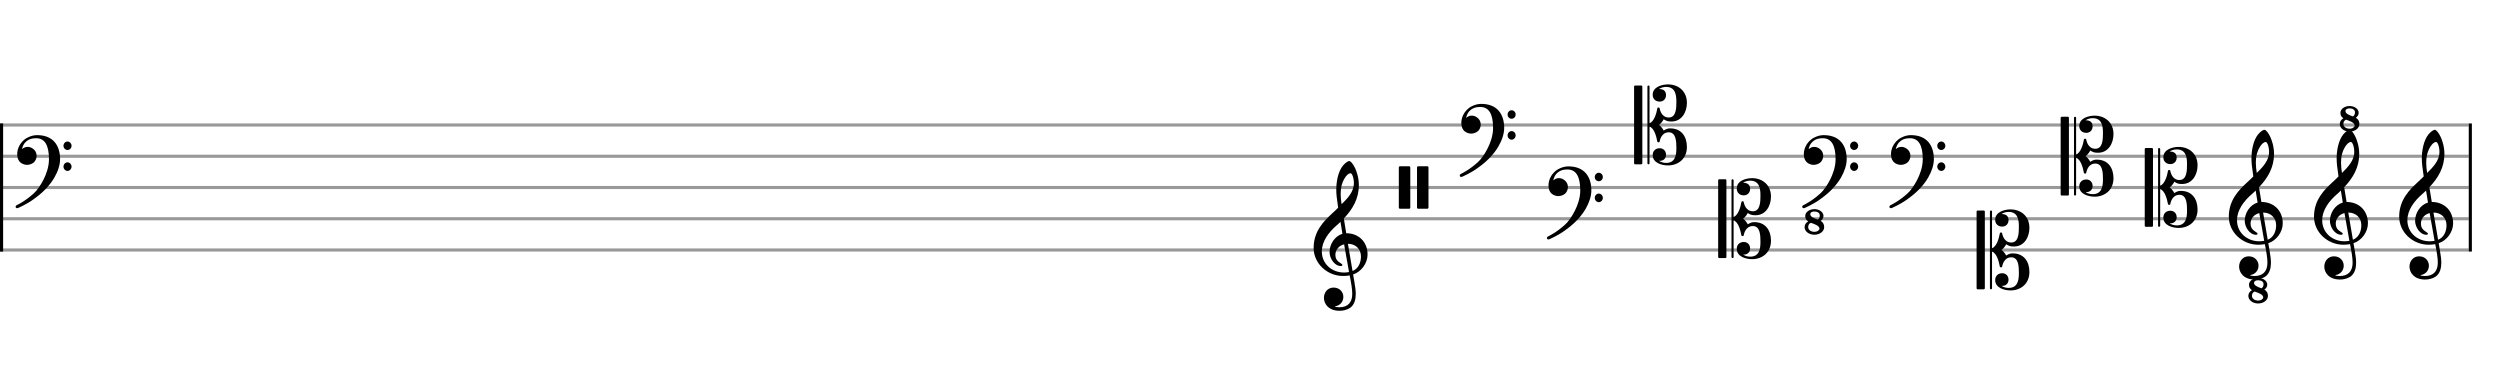 <svg xmlns="http://www.w3.org/2000/svg" stroke-width="0.3" stroke-dasharray="none" fill="black" stroke="black" font-family="Arial, sans-serif" font-size="10pt" font-weight="normal" font-style="normal" width="800" height="120" viewBox="0 0 800 120" style="width: 800px; height: 120px; border: none;"><g class="vf-stave" id="vf-auto6359" stroke-width="1" fill="#999999" stroke="#999999"><path fill="none" d="M0 40L790 40"/><path fill="none" d="M0 50L790 50"/><path fill="none" d="M0 60L790 60"/><path fill="none" d="M0 70L790 70"/><path fill="none" d="M0 80L790 80"/></g><g class="vf-stavebarline" id="vf-auto6360"><rect y="39.5" width="1" height="41" stroke="none"/></g><g class="vf-stavebarline" id="vf-auto6361"><rect x="790" y="39.5" width="1" height="41" stroke="none"/></g><g class="vf-clef" id="vf-auto6362"><path stroke="none" d="M11.852 43.242C9.792 43.242,8.145 44.421,8.126 44.421C6.572 45.582,5.936 46.949,5.693 47.903C5.562 48.39,5.505 48.877,5.505 49.326C5.505 49.981,5.618 50.562,5.861 51.086C6.179 51.797,6.797 52.321,7.621 52.583C7.939 52.696,8.295 52.752,8.632 52.752C9.231 52.752,9.848 52.583,10.373 52.284C11.196 51.835,11.72 50.861,11.72 49.813C11.72 48.877,11.234 47.997,10.41 47.492C9.848 47.117,9.306 47.005,8.856 47.005C8.538 47.005,8.239 47.061,7.995 47.136C7.714 47.248,7.265 47.529,7.04 47.716C7.134 47.192,7.452 46.406,7.752 45.975C8.051 45.545,8.632 45.02,9.1 44.777C9.774 44.384,10.635 44.234,11.571 44.234C14.323 44.234,15.67 46.443,15.67 50.973C15.67 53.482,14.734 55.878,13.929 57.469C13.031 59.248,11.852 60.951,10.803 61.887C7.995 64.452,5.356 65.669,5.318 65.669C5.318 65.669,5 65.856,5 66.174C5 66.23,5.019 66.249,5.019 66.305C5.112 66.586,5.356 66.623,5.505 66.623C5.543 66.623,5.618 66.605,5.655 66.605C5.674 66.605,8.744 65.332,11.196 63.422C12.582 62.43,13.817 61.344,14.884 60.184C15.858 59.135,16.7 58.012,17.374 56.87C18.553 54.848,19.227 52.752,19.227 50.936C19.227 48.708,18.647 46.855,17.542 45.526C16.269 44.01,14.36 43.242,11.852 43.242M20.313 46.649C20.313 47.417,20.912 47.997,21.605 47.997C22.297 47.997,22.896 47.417,22.896 46.649C22.896 45.9,22.297 45.283,21.605 45.283C20.912 45.283,20.313 45.9,20.313 46.649M20.313 53.313C20.313 54.062,20.912 54.699,21.605 54.699C22.297 54.699,22.896 54.062,22.896 53.313C22.896 52.565,22.297 51.947,21.605 51.947C20.912 51.947,20.313 52.565,20.313 53.313"/></g><g class="vf-clef" id="vf-auto6363"><path stroke="none" d="M782.885 72.062C782.885 73.971,782.117 75.955,780.189 76.723C779.627 73.503,778.897 69.216,778.71 68.018C781.144 68.018,782.885 69.665,782.885 72.062M779.066 77.06C778.523 77.153,778.017 77.21,777.493 77.21C773.637 77.21,770.361 74.514,770.361 70.452C770.361 67.157,772.682 64.218,775.041 62.177C775.509 61.766,775.94 61.391,776.333 60.979C776.576 62.44,776.763 63.712,776.95 64.817C774.498 65.547,772.832 68.13,772.832 70.658C772.832 72.548,774.311 75.132,776.482 75.132C776.688 75.132,776.932 75.038,776.932 74.795C776.932 74.551,776.67 74.42,776.333 74.196C775.284 73.54,774.704 72.848,774.704 71.519C774.704 69.89,775.902 68.561,777.493 68.187M776.688 49.336C776.932 48.268,778.167 45.442,779.571 45.442C779.983 45.442,780.62 46.752,780.62 48.605C780.62 51.413,778.542 53.529,776.688 55.345C776.52 54.278,776.389 53.229,776.389 52.087C776.389 51.095,776.482 50.178,776.688 49.336M771.035 85.334C771.035 87.112,772.401 89.452,776.052 89.452C777.306 89.452,778.411 89.134,779.384 88.535C780.844 87.506,781.219 85.727,781.219 84.042C781.219 82.975,781.05 81.777,780.788 80.242C780.713 79.699,780.545 78.894,780.376 77.827C783.016 76.966,785 74.214,785 71.444C785 67.382,782.117 64.63,778.167 64.63C777.905 63.001,777.624 61.41,777.4 59.912C780.245 56.917,782.211 53.548,782.211 49.261C782.211 46.808,781.462 44.805,781.031 43.851C780.376 42.465,779.609 41.529,779.122 41.529C778.935 41.529,778.092 41.848,777.194 42.896C775.472 44.955,774.985 48.4,774.985 50.665C774.985 52.125,775.135 53.435,775.584 56.449C775.565 56.487,774.161 57.909,773.581 58.377C771.128 60.661,767.74 63.918,767.74 69.31C767.74 74.364,772.139 78.314,777.156 78.314C777.924 78.314,778.654 78.239,779.272 78.127C779.796 80.71,780.095 82.601,780.095 84.042C780.095 86.832,778.654 88.329,775.94 88.329C775.284 88.329,774.723 88.18,774.667 88.18C774.648 88.161,774.592 88.123,774.592 88.105C774.592 88.048,774.648 88.03,774.723 87.992C775.996 87.805,777.25 86.738,777.25 84.997C777.25 83.556,776.145 82.021,774.124 82.021C772.233 82.021,771.035 83.556,771.035 85.334"/></g><g class="vf-clef" id="vf-auto6364"><path stroke="none" d="M755.625 72.062C755.625 73.971,754.857 75.955,752.929 76.723C752.368 73.503,751.637 69.216,751.45 68.018C753.884 68.018,755.625 69.665,755.625 72.062M751.806 77.06C751.263 77.153,750.758 77.21,750.233 77.21C746.377 77.21,743.101 74.514,743.101 70.452C743.101 67.157,745.422 64.218,747.781 62.177C748.249 61.766,748.68 61.391,749.073 60.979C749.316 62.44,749.503 63.712,749.691 64.817C747.238 65.547,745.572 68.13,745.572 70.658C745.572 72.548,747.051 75.132,749.223 75.132C749.428 75.132,749.672 75.038,749.672 74.795C749.672 74.551,749.41 74.42,749.073 74.196C748.024 73.54,747.444 72.848,747.444 71.519C747.444 69.89,748.642 68.561,750.233 68.187M749.428 49.336C749.672 48.268,750.907 45.442,752.311 45.442C752.723 45.442,753.36 46.752,753.36 48.605C753.36 51.413,751.282 53.529,749.428 55.345C749.26 54.278,749.129 53.229,749.129 52.087C749.129 51.095,749.223 50.178,749.428 49.336M743.775 85.334C743.775 87.112,745.142 89.452,748.792 89.452C750.046 89.452,751.151 89.134,752.124 88.535C753.584 87.506,753.959 85.727,753.959 84.042C753.959 82.975,753.79 81.777,753.528 80.242C753.453 79.699,753.285 78.894,753.116 77.827C755.756 76.966,757.74 74.214,757.74 71.444C757.74 67.382,754.857 64.63,750.907 64.63C750.645 63.001,750.364 61.41,750.14 59.912C752.985 56.917,754.951 53.548,754.951 49.261C754.951 46.808,754.202 44.805,753.772 43.851C753.116 42.465,752.349 41.529,751.862 41.529C751.675 41.529,750.832 41.848,749.934 42.896C748.212 44.955,747.725 48.4,747.725 50.665C747.725 52.125,747.875 53.435,748.324 56.449C748.305 56.487,746.901 57.909,746.321 58.377C743.869 60.661,740.48 63.918,740.48 69.31C740.48 74.364,744.88 78.314,749.896 78.314C750.664 78.314,751.394 78.239,752.012 78.127C752.536 80.71,752.836 82.601,752.836 84.042C752.836 86.832,751.394 88.329,748.68 88.329C748.024 88.329,747.463 88.18,747.407 88.18C747.388 88.161,747.332 88.123,747.332 88.105C747.332 88.048,747.388 88.03,747.463 87.992C748.736 87.805,749.99 86.738,749.99 84.997C749.99 83.556,748.886 82.021,746.864 82.021C744.973 82.021,743.775 83.556,743.775 85.334"/><path stroke="none" d="M753.86 37.7C754.402 37.286,754.782 36.756,754.782 36.088C754.782 34.901,753.468 33.922,751.867 33.922C750.254 33.922,748.941 34.901,748.941 36.088C748.941 36.756,749.114 37.355,749.886 37.85C749.148 38.276,748.734 38.899,748.734 39.693C748.734 41.041,750.139 42.113,751.867 42.113C753.595 42.113,755.001 41.041,755.001 39.693C755.001 38.899,754.713 38.15,753.86 37.7M751.867 41.18C750.807 41.18,749.886 40.604,749.886 39.67C749.886 38.564,750.75 38.3,750.75 38.3C751.879 38.68,753.492 39.244,753.492 40.154C753.492 40.604,752.904 41.18,751.867 41.18M752.927 37.251C751.798 36.894,750.554 36.341,750.554 35.592C750.554 34.947,751.153 34.682,751.867 34.682C752.892 34.682,753.595 35.166,753.595 35.926C753.595 36.721,753.227 37.101,752.927 37.251"/></g><g class="vf-clef" id="vf-auto6366"><path stroke="none" d="M728.365 72.062C728.365 73.971,727.597 75.955,725.669 76.723C725.108 73.503,724.378 69.216,724.19 68.018C726.624 68.018,728.365 69.665,728.365 72.062M724.546 77.06C724.003 77.153,723.498 77.21,722.974 77.21C719.117 77.21,715.841 74.514,715.841 70.452C715.841 67.157,718.163 64.218,720.521 62.177C720.989 61.766,721.42 61.391,721.813 60.979C722.056 62.44,722.244 63.712,722.431 64.817C719.978 65.547,718.312 68.13,718.312 70.658C718.312 72.548,719.791 75.132,721.963 75.132C722.169 75.132,722.412 75.038,722.412 74.795C722.412 74.551,722.15 74.42,721.813 74.196C720.765 73.54,720.184 72.848,720.184 71.519C720.184 69.89,721.382 68.561,722.974 68.187M722.169 49.336C722.412 48.268,723.648 45.442,725.052 45.442C725.463 45.442,726.1 46.752,726.1 48.605C726.1 51.413,724.022 53.529,722.169 55.345C722 54.278,721.869 53.229,721.869 52.087C721.869 51.095,721.963 50.178,722.169 49.336M716.515 85.334C716.515 87.112,717.882 89.452,721.532 89.452C722.786 89.452,723.891 89.134,724.864 88.535C726.324 87.506,726.699 85.727,726.699 84.042C726.699 82.975,726.53 81.777,726.268 80.242C726.193 79.699,726.025 78.894,725.856 77.827C728.496 76.966,730.48 74.214,730.48 71.444C730.48 67.382,727.597 64.63,723.648 64.63C723.385 63.001,723.105 61.41,722.88 59.912C725.725 56.917,727.691 53.548,727.691 49.261C727.691 46.808,726.942 44.805,726.512 43.851C725.856 42.465,725.089 41.529,724.602 41.529C724.415 41.529,723.573 41.848,722.674 42.896C720.952 44.955,720.465 48.4,720.465 50.665C720.465 52.125,720.615 53.435,721.064 56.449C721.045 56.487,719.641 57.909,719.061 58.377C716.609 60.661,713.22 63.918,713.22 69.31C713.22 74.364,717.62 78.314,722.637 78.314C723.404 78.314,724.134 78.239,724.752 78.127C725.276 80.71,725.576 82.601,725.576 84.042C725.576 86.832,724.134 88.329,721.42 88.329C720.765 88.329,720.203 88.18,720.147 88.18C720.128 88.161,720.072 88.123,720.072 88.105C720.072 88.048,720.128 88.03,720.203 87.992C721.476 87.805,722.73 86.738,722.73 84.997C722.73 83.556,721.626 82.021,719.604 82.021C717.713 82.021,716.515 83.556,716.515 85.334"/><path stroke="none" d="M724.6 92.7C725.142 92.286,725.522 91.756,725.522 91.088C725.522 89.901,724.209 88.922,722.607 88.922C720.995 88.922,719.681 89.901,719.681 91.088C719.681 91.756,719.854 92.355,720.626 92.85C719.889 93.276,719.474 93.899,719.474 94.693C719.474 96.041,720.879 97.113,722.607 97.113C724.335 97.113,725.741 96.041,725.741 94.693C725.741 93.899,725.453 93.15,724.6 92.7M722.607 96.18C721.548 96.18,720.626 95.604,720.626 94.67C720.626 93.564,721.49 93.3,721.49 93.3C722.619 93.68,724.232 94.244,724.232 95.154C724.232 95.604,723.644 96.18,722.607 96.18M723.667 92.251C722.538 91.894,721.294 91.341,721.294 90.592C721.294 89.947,721.893 89.682,722.607 89.682C723.633 89.682,724.335 90.166,724.335 90.926C724.335 91.721,723.967 92.101,723.667 92.251"/></g><g class="vf-clef" id="vf-auto6368"><path stroke="none" d="M686.672 47.364C686.485 47.364,686.316 47.514,686.316 47.701L686.316 72.243C686.316 72.43,686.485 72.58,686.672 72.58L688.6 72.58C688.787 72.58,688.956 72.43,688.956 72.243L688.956 47.701C688.956 47.514,688.787 47.364,688.6 47.364M703.22 67.039C703.22 63.688,701.442 61.086,697.904 61.086C697.286 61.086,696.837 61.123,695.77 61.778C695.732 61.666,695.19 60.599,694.291 59.981C695.19 59.345,695.732 58.278,695.77 58.165C696.8 58.783,697.155 58.877,698.316 58.877C701.592 58.877,703.22 55.825,703.22 52.905C703.22 49.142,700.45 47.008,697.174 47.008C695.152 47.008,692.269 47.851,692.269 50.322C692.269 51.651,693.187 52.512,694.516 52.512C695.695 52.512,696.537 51.651,696.537 50.453C696.537 48.974,695.564 48.487,694.272 48.487C694.89 48.057,695.732 47.813,696.556 47.813C699.383 47.813,699.851 50.078,699.851 52.512C699.851 54.59,699.795 57.604,697.417 57.604C695.059 57.604,694.572 55.039,694.516 54.777C694.516 54.74,694.516 54.384,694.141 54.384C693.748 54.384,693.729 54.74,693.729 54.777C693.486 56.256,692.756 58.839,691.258 59.457L691.258 47.701C691.258 47.514,691.109 47.364,690.921 47.364C690.734 47.364,690.584 47.514,690.584 47.701L690.584 72.243C690.584 72.43,690.734 72.58,690.921 72.58C691.109 72.58,691.258 72.43,691.258 72.243L691.258 60.487C692.831 61.123,693.43 63.688,693.729 65.204C693.729 65.223,693.748 65.56,694.141 65.56C694.516 65.56,694.516 65.223,694.516 65.204C694.572 64.905,695.059 62.34,697.417 62.34C699.795 62.34,699.851 65.373,699.851 67.432C699.851 69.865,699.383 72.131,696.556 72.131C695.732 72.131,694.89 71.887,694.272 71.457C694.291 71.457,694.403 71.475,694.572 71.475C695.751 71.475,696.537 70.652,696.537 69.491C696.537 68.312,695.695 67.432,694.516 67.432C693.187 67.432,692.269 68.312,692.269 69.622C692.269 72.112,695.152 72.936,697.174 72.936C700.45 72.936,703.22 70.801,703.22 67.039"/></g><g class="vf-clef" id="vf-auto6369"><path stroke="none" d="M659.768 37.364C659.581 37.364,659.412 37.514,659.412 37.701L659.412 62.243C659.412 62.43,659.581 62.58,659.768 62.58L661.696 62.58C661.883 62.58,662.052 62.43,662.052 62.243L662.052 37.701C662.052 37.514,661.883 37.364,661.696 37.364M676.316 57.039C676.316 53.688,674.538 51.086,671 51.086C670.382 51.086,669.933 51.123,668.866 51.778C668.828 51.666,668.285 50.599,667.387 49.981C668.285 49.345,668.828 48.278,668.866 48.165C669.895 48.783,670.251 48.877,671.412 48.877C674.688 48.877,676.316 45.825,676.316 42.905C676.316 39.142,673.546 37.008,670.27 37.008C668.248 37.008,665.365 37.851,665.365 40.322C665.365 41.651,666.282 42.512,667.612 42.512C668.791 42.512,669.633 41.651,669.633 40.453C669.633 38.974,668.66 38.487,667.368 38.487C667.986 38.057,668.828 37.813,669.652 37.813C672.479 37.813,672.947 40.078,672.947 42.512C672.947 44.59,672.891 47.604,670.513 47.604C668.154 47.604,667.668 45.039,667.612 44.777C667.612 44.74,667.612 44.384,667.237 44.384C666.844 44.384,666.825 44.74,666.825 44.777C666.582 46.256,665.852 48.839,664.354 49.457L664.354 37.701C664.354 37.514,664.204 37.364,664.017 37.364C663.83 37.364,663.68 37.514,663.68 37.701L663.68 62.243C663.68 62.43,663.83 62.58,664.017 62.58C664.204 62.58,664.354 62.43,664.354 62.243L664.354 50.487C665.927 51.123,666.526 53.688,666.825 55.204C666.825 55.223,666.844 55.56,667.237 55.56C667.612 55.56,667.612 55.223,667.612 55.204C667.668 54.905,668.154 52.34,670.513 52.34C672.891 52.34,672.947 55.373,672.947 57.432C672.947 59.865,672.479 62.131,669.652 62.131C668.828 62.131,667.986 61.887,667.368 61.457C667.387 61.457,667.499 61.475,667.668 61.475C668.847 61.475,669.633 60.652,669.633 59.491C669.633 58.312,668.791 57.432,667.612 57.432C666.282 57.432,665.365 58.312,665.365 59.622C665.365 62.112,668.248 62.936,670.27 62.936C673.546 62.936,676.316 60.801,676.316 57.039"/></g><g class="vf-clef" id="vf-auto6370"><path stroke="none" d="M632.864 67.364C632.676 67.364,632.508 67.514,632.508 67.701L632.508 92.243C632.508 92.43,632.676 92.58,632.864 92.58L634.792 92.58C634.979 92.58,635.148 92.43,635.148 92.243L635.148 67.701C635.148 67.514,634.979 67.364,634.792 67.364M649.412 87.039C649.412 83.688,647.634 81.086,644.096 81.086C643.478 81.086,643.029 81.123,641.962 81.778C641.924 81.666,641.381 80.599,640.483 79.981C641.381 79.345,641.924 78.278,641.962 78.165C642.991 78.783,643.347 78.877,644.508 78.877C647.784 78.877,649.412 75.825,649.412 72.905C649.412 69.142,646.642 67.008,643.366 67.008C641.344 67.008,638.461 67.851,638.461 70.322C638.461 71.651,639.378 72.512,640.707 72.512C641.887 72.512,642.729 71.651,642.729 70.453C642.729 68.974,641.756 68.487,640.464 68.487C641.082 68.057,641.924 67.813,642.748 67.813C645.575 67.813,646.043 70.078,646.043 72.512C646.043 74.59,645.986 77.604,643.609 77.604C641.25 77.604,640.764 75.039,640.707 74.777C640.707 74.74,640.707 74.384,640.333 74.384C639.94 74.384,639.921 74.74,639.921 74.777C639.678 76.256,638.948 78.839,637.45 79.457L637.45 67.701C637.45 67.514,637.3 67.364,637.113 67.364C636.926 67.364,636.776 67.514,636.776 67.701L636.776 92.243C636.776 92.43,636.926 92.58,637.113 92.58C637.3 92.58,637.45 92.43,637.45 92.243L637.45 80.487C639.023 81.123,639.622 83.688,639.921 85.204C639.921 85.223,639.94 85.56,640.333 85.56C640.707 85.56,640.707 85.223,640.707 85.204C640.764 84.905,641.25 82.34,643.609 82.34C645.986 82.34,646.043 85.373,646.043 87.432C646.043 89.865,645.575 92.131,642.748 92.131C641.924 92.131,641.082 91.887,640.464 91.457C640.483 91.457,640.595 91.475,640.764 91.475C641.943 91.475,642.729 90.652,642.729 89.491C642.729 88.312,641.887 87.432,640.707 87.432C639.378 87.432,638.461 88.312,638.461 89.622C638.461 92.112,641.344 92.936,643.366 92.936C646.642 92.936,649.412 90.801,649.412 87.039"/></g><g class="vf-clef" id="vf-auto6371"><path stroke="none" d="M611.463 43.242C609.404 43.242,607.757 44.421,607.738 44.421C606.184 45.582,605.548 46.949,605.304 47.903C605.173 48.39,605.117 48.877,605.117 49.326C605.117 49.981,605.229 50.562,605.473 51.086C605.791 51.797,606.409 52.321,607.232 52.583C607.551 52.696,607.906 52.752,608.243 52.752C608.842 52.752,609.46 52.583,609.984 52.284C610.808 51.835,611.332 50.861,611.332 49.813C611.332 48.877,610.845 47.997,610.022 47.492C609.46 47.117,608.917 47.005,608.468 47.005C608.15 47.005,607.85 47.061,607.607 47.136C607.326 47.248,606.877 47.529,606.652 47.716C606.746 47.192,607.064 46.406,607.364 45.975C607.663 45.545,608.243 45.02,608.711 44.777C609.385 44.384,610.246 44.234,611.182 44.234C613.934 44.234,615.282 46.443,615.282 50.973C615.282 53.482,614.346 55.878,613.541 57.469C612.643 59.248,611.463 60.951,610.415 61.887C607.607 64.452,604.967 65.669,604.93 65.669C604.93 65.669,604.612 65.856,604.612 66.174C604.612 66.23,604.63 66.249,604.63 66.305C604.724 66.586,604.967 66.623,605.117 66.623C605.155 66.623,605.229 66.605,605.267 66.605C605.286 66.605,608.356 65.332,610.808 63.422C612.193 62.43,613.429 61.344,614.496 60.184C615.469 59.135,616.312 58.012,616.986 56.87C618.165 54.848,618.839 52.752,618.839 50.936C618.839 48.708,618.259 46.855,617.154 45.526C615.881 44.01,613.972 43.242,611.463 43.242M619.925 46.649C619.925 47.417,620.524 47.997,621.216 47.997C621.909 47.997,622.508 47.417,622.508 46.649C622.508 45.9,621.909 45.283,621.216 45.283C620.524 45.283,619.925 45.9,619.925 46.649M619.925 53.313C619.925 54.062,620.524 54.699,621.216 54.699C621.909 54.699,622.508 54.062,622.508 53.313C622.508 52.565,621.909 51.947,621.216 51.947C620.524 51.947,619.925 52.565,619.925 53.313"/></g><g class="vf-clef" id="vf-auto6372"><path stroke="none" d="M583.567 43.242C581.508 43.242,579.86 44.421,579.842 44.421C578.288 45.582,577.651 46.949,577.408 47.903C577.277 48.39,577.221 48.877,577.221 49.326C577.221 49.981,577.333 50.562,577.576 51.086C577.895 51.797,578.512 52.321,579.336 52.583C579.654 52.696,580.01 52.752,580.347 52.752C580.946 52.752,581.564 52.583,582.088 52.284C582.912 51.835,583.436 50.861,583.436 49.813C583.436 48.877,582.949 47.997,582.125 47.492C581.564 47.117,581.021 47.005,580.572 47.005C580.253 47.005,579.954 47.061,579.711 47.136C579.43 47.248,578.98 47.529,578.756 47.716C578.849 47.192,579.168 46.406,579.467 45.975C579.767 45.545,580.347 45.02,580.815 44.777C581.489 44.384,582.35 44.234,583.286 44.234C586.038 44.234,587.386 46.443,587.386 50.973C587.386 53.482,586.45 55.878,585.645 57.469C584.746 59.248,583.567 60.951,582.519 61.887C579.711 64.452,577.071 65.669,577.034 65.669C577.034 65.669,576.715 65.856,576.715 66.174C576.715 66.23,576.734 66.249,576.734 66.305C576.828 66.586,577.071 66.623,577.221 66.623C577.258 66.623,577.333 66.605,577.371 66.605C577.389 66.605,580.459 65.332,582.912 63.422C584.297 62.43,585.532 61.344,586.6 60.184C587.573 59.135,588.415 58.012,589.089 56.87C590.269 54.848,590.943 52.752,590.943 50.936C590.943 48.708,590.362 46.855,589.258 45.526C587.985 44.01,586.075 43.242,583.567 43.242M592.028 46.649C592.028 47.417,592.627 47.997,593.32 47.997C594.013 47.997,594.612 47.417,594.612 46.649C594.612 45.9,594.013 45.283,593.32 45.283C592.627 45.283,592.028 45.9,592.028 46.649M592.028 53.313C592.028 54.062,592.627 54.699,593.32 54.699C594.013 54.699,594.612 54.062,594.612 53.313C594.612 52.565,594.013 51.947,593.32 51.947C592.627 51.947,592.028 52.565,592.028 53.313"/><path stroke="none" d="M582.595 70.7C583.137 70.286,583.517 69.756,583.517 69.088C583.517 67.901,582.204 66.922,580.602 66.922C578.989 66.922,577.676 67.901,577.676 69.088C577.676 69.756,577.849 70.355,578.621 70.85C577.884 71.276,577.469 71.899,577.469 72.693C577.469 74.041,578.874 75.113,580.602 75.113C582.33 75.113,583.736 74.041,583.736 72.693C583.736 71.899,583.448 71.15,582.595 70.7M580.602 74.18C579.542 74.18,578.621 73.604,578.621 72.67C578.621 71.564,579.485 71.3,579.485 71.3C580.614 71.68,582.227 72.244,582.227 73.154C582.227 73.604,581.639 74.18,580.602 74.18M581.662 70.251C580.533 69.894,579.289 69.341,579.289 68.592C579.289 67.947,579.888 67.682,580.602 67.682C581.628 67.682,582.33 68.166,582.33 68.926C582.33 69.721,581.962 70.101,581.662 70.251"/></g><g class="vf-clef" id="vf-auto6374"><path stroke="none" d="M550.167 57.364C549.98 57.364,549.811 57.514,549.811 57.701L549.811 82.243C549.811 82.43,549.98 82.58,550.167 82.58L552.095 82.58C552.282 82.58,552.451 82.43,552.451 82.243L552.451 57.701C552.451 57.514,552.282 57.364,552.095 57.364M566.715 77.039C566.715 73.688,564.937 71.086,561.399 71.086C560.781 71.086,560.332 71.123,559.265 71.778C559.227 71.666,558.684 70.599,557.786 69.981C558.684 69.345,559.227 68.278,559.265 68.165C560.294 68.783,560.65 68.877,561.811 68.877C565.087 68.877,566.715 65.825,566.715 62.905C566.715 59.142,563.945 57.008,560.669 57.008C558.647 57.008,555.764 57.851,555.764 60.322C555.764 61.651,556.681 62.512,558.011 62.512C559.19 62.512,560.032 61.651,560.032 60.453C560.032 58.974,559.059 58.487,557.767 58.487C558.385 58.057,559.227 57.813,560.051 57.813C562.878 57.813,563.346 60.078,563.346 62.512C563.346 64.59,563.29 67.604,560.912 67.604C558.553 67.604,558.067 65.039,558.011 64.777C558.011 64.74,558.011 64.384,557.636 64.384C557.243 64.384,557.224 64.74,557.224 64.777C556.981 66.256,556.251 68.839,554.753 69.457L554.753 57.701C554.753 57.514,554.604 57.364,554.416 57.364C554.229 57.364,554.079 57.514,554.079 57.701L554.079 82.243C554.079 82.43,554.229 82.58,554.416 82.58C554.604 82.58,554.753 82.43,554.753 82.243L554.753 70.487C556.326 71.123,556.925 73.688,557.224 75.204C557.224 75.223,557.243 75.56,557.636 75.56C558.011 75.56,558.011 75.223,558.011 75.204C558.067 74.905,558.553 72.34,560.912 72.34C563.29 72.34,563.346 75.373,563.346 77.432C563.346 79.865,562.878 82.131,560.051 82.131C559.227 82.131,558.385 81.887,557.767 81.457C557.786 81.457,557.898 81.475,558.067 81.475C559.246 81.475,560.032 80.652,560.032 79.491C560.032 78.312,559.19 77.432,558.011 77.432C556.681 77.432,555.764 78.312,555.764 79.622C555.764 82.112,558.647 82.936,560.669 82.936C563.945 82.936,566.715 80.801,566.715 77.039"/></g><g class="vf-clef" id="vf-auto6375"><path stroke="none" d="M523.263 27.364C523.076 27.364,522.907 27.514,522.907 27.701L522.907 52.243C522.907 52.43,523.076 52.58,523.263 52.58L525.191 52.58C525.378 52.58,525.547 52.43,525.547 52.243L525.547 27.701C525.547 27.514,525.378 27.364,525.191 27.364M539.811 47.039C539.811 43.688,538.033 41.086,534.495 41.086C533.877 41.086,533.428 41.123,532.361 41.778C532.323 41.666,531.78 40.599,530.882 39.981C531.78 39.345,532.323 38.278,532.361 38.165C533.39 38.783,533.746 38.877,534.907 38.877C538.183 38.877,539.811 35.825,539.811 32.905C539.811 29.142,537.041 27.008,533.765 27.008C531.743 27.008,528.86 27.851,528.86 30.322C528.86 31.651,529.777 32.512,531.106 32.512C532.286 32.512,533.128 31.651,533.128 30.453C533.128 28.974,532.155 28.487,530.863 28.487C531.481 28.057,532.323 27.813,533.147 27.813C535.974 27.813,536.442 30.078,536.442 32.512C536.442 34.59,536.385 37.604,534.008 37.604C531.649 37.604,531.163 35.039,531.106 34.777C531.106 34.74,531.106 34.384,530.732 34.384C530.339 34.384,530.32 34.74,530.32 34.777C530.077 36.256,529.347 38.839,527.849 39.457L527.849 27.701C527.849 27.514,527.699 27.364,527.512 27.364C527.325 27.364,527.175 27.514,527.175 27.701L527.175 52.243C527.175 52.43,527.325 52.58,527.512 52.58C527.699 52.58,527.849 52.43,527.849 52.243L527.849 40.487C529.422 41.123,530.021 43.688,530.32 45.204C530.32 45.223,530.339 45.56,530.732 45.56C531.106 45.56,531.106 45.223,531.106 45.204C531.163 44.905,531.649 42.34,534.008 42.34C536.385 42.34,536.442 45.373,536.442 47.432C536.442 49.865,535.974 52.131,533.147 52.131C532.323 52.131,531.481 51.887,530.863 51.457C530.882 51.457,530.994 51.475,531.163 51.475C532.342 51.475,533.128 50.652,533.128 49.491C533.128 48.312,532.286 47.432,531.106 47.432C529.777 47.432,528.86 48.312,528.86 49.622C528.86 52.112,531.743 52.936,533.765 52.936C537.041 52.936,539.811 50.801,539.811 47.039"/></g><g class="vf-clef" id="vf-auto6376"><path stroke="none" d="M501.862 53.242C499.803 53.242,498.156 54.421,498.137 54.421C496.583 55.582,495.947 56.949,495.703 57.903C495.572 58.39,495.516 58.877,495.516 59.326C495.516 59.981,495.628 60.562,495.872 61.086C496.19 61.797,496.808 62.321,497.632 62.583C497.95 62.696,498.305 62.752,498.642 62.752C499.241 62.752,499.859 62.583,500.383 62.284C501.207 61.835,501.731 60.861,501.731 59.813C501.731 58.877,501.244 57.997,500.421 57.492C499.859 57.117,499.316 57.005,498.867 57.005C498.549 57.005,498.249 57.061,498.006 57.136C497.725 57.248,497.276 57.529,497.051 57.716C497.145 57.192,497.463 56.406,497.763 55.975C498.062 55.545,498.642 55.02,499.11 54.777C499.784 54.384,500.645 54.234,501.581 54.234C504.333 54.234,505.681 56.443,505.681 60.973C505.681 63.482,504.745 65.878,503.94 67.469C503.042 69.248,501.862 70.951,500.814 71.887C498.006 74.452,495.366 75.669,495.329 75.669C495.329 75.669,495.011 75.856,495.011 76.174C495.011 76.23,495.029 76.249,495.029 76.305C495.123 76.586,495.366 76.623,495.516 76.623C495.554 76.623,495.628 76.605,495.666 76.605C495.685 76.605,498.755 75.332,501.207 73.422C502.592 72.43,503.828 71.344,504.895 70.184C505.868 69.135,506.711 68.012,507.385 66.87C508.564 64.848,509.238 62.752,509.238 60.936C509.238 58.708,508.658 56.855,507.553 55.526C506.28 54.01,504.371 53.242,501.862 53.242M510.324 56.649C510.324 57.417,510.923 57.997,511.615 57.997C512.308 57.997,512.907 57.417,512.907 56.649C512.907 55.9,512.308 55.283,511.615 55.283C510.923 55.283,510.324 55.9,510.324 56.649M510.324 63.313C510.324 64.062,510.923 64.699,511.615 64.699C512.308 64.699,512.907 64.062,512.907 63.313C512.907 62.565,512.308 61.947,511.615 61.947C510.923 61.947,510.324 62.565,510.324 63.313"/></g><g class="vf-clef" id="vf-auto6377"><path stroke="none" d="M473.966 33.242C471.907 33.242,470.259 34.421,470.241 34.421C468.687 35.582,468.05 36.949,467.807 37.903C467.676 38.39,467.62 38.877,467.62 39.326C467.62 39.981,467.732 40.562,467.976 41.086C468.294 41.797,468.912 42.321,469.735 42.583C470.053 42.696,470.409 42.752,470.746 42.752C471.345 42.752,471.963 42.583,472.487 42.284C473.311 41.835,473.835 40.861,473.835 39.813C473.835 38.877,473.348 37.997,472.524 37.492C471.963 37.117,471.42 37.005,470.971 37.005C470.652 37.005,470.353 37.061,470.11 37.136C469.829 37.248,469.38 37.529,469.155 37.716C469.248 37.192,469.567 36.406,469.866 35.975C470.166 35.545,470.746 35.02,471.214 34.777C471.888 34.384,472.749 34.234,473.685 34.234C476.437 34.234,477.785 36.443,477.785 40.973C477.785 43.482,476.849 45.878,476.044 47.469C475.145 49.248,473.966 50.951,472.918 51.887C470.11 54.452,467.47 55.669,467.433 55.669C467.433 55.669,467.114 55.856,467.114 56.174C467.114 56.23,467.133 56.249,467.133 56.305C467.227 56.586,467.47 56.623,467.62 56.623C467.657 56.623,467.732 56.605,467.77 56.605C467.788 56.605,470.858 55.332,473.311 53.422C474.696 52.43,475.932 51.344,476.999 50.184C477.972 49.135,478.814 48.012,479.488 46.87C480.668 44.848,481.342 42.752,481.342 40.936C481.342 38.708,480.761 36.855,479.657 35.526C478.384 34.01,476.474 33.242,473.966 33.242M482.427 36.649C482.427 37.417,483.026 37.997,483.719 37.997C484.412 37.997,485.011 37.417,485.011 36.649C485.011 35.9,484.412 35.283,483.719 35.283C483.026 35.283,482.427 35.9,482.427 36.649M482.427 43.313C482.427 44.062,483.026 44.699,483.719 44.699C484.412 44.699,485.011 44.062,485.011 43.313C485.011 42.565,484.412 41.947,483.719 41.947C483.026 41.947,482.427 42.565,482.427 43.313"/></g><g class="vf-clef" id="vf-auto6378"><path stroke="none" d="M447.979 53.205C447.792 53.205,447.623 53.373,447.623 53.56L447.623 66.44C447.623 66.627,447.792 66.795,447.979 66.795L450.937 66.795C451.124 66.795,451.292 66.627,451.292 66.44L451.292 53.56C451.292 53.373,451.124 53.205,450.937 53.205M453.801 53.205C453.614 53.205,453.445 53.373,453.445 53.56L453.445 66.44C453.445 66.627,453.614 66.795,453.801 66.795L456.759 66.795C456.946 66.795,457.114 66.627,457.114 66.44L457.114 53.56C457.114 53.373,456.946 53.205,456.759 53.205"/></g><g class="vf-clef" id="vf-auto6379"><path stroke="none" d="M435.508 82.062C435.508 83.971,434.74 85.955,432.812 86.723C432.251 83.503,431.521 79.216,431.333 78.018C433.767 78.018,435.508 79.665,435.508 82.062M431.689 87.06C431.146 87.153,430.641 87.21,430.117 87.21C426.26 87.21,422.984 84.514,422.984 80.452C422.984 77.157,425.306 74.218,427.664 72.177C428.132 71.766,428.563 71.391,428.956 70.979C429.199 72.44,429.387 73.712,429.574 74.817C427.121 75.547,425.455 78.13,425.455 80.658C425.455 82.548,426.934 85.132,429.106 85.132C429.312 85.132,429.555 85.038,429.555 84.795C429.555 84.551,429.293 84.42,428.956 84.196C427.908 83.54,427.327 82.848,427.327 81.519C427.327 79.89,428.525 78.561,430.117 78.187M429.312 59.336C429.555 58.268,430.791 55.442,432.195 55.442C432.606 55.442,433.243 56.752,433.243 58.605C433.243 61.413,431.165 63.529,429.312 65.345C429.143 64.278,429.012 63.229,429.012 62.087C429.012 61.095,429.106 60.178,429.312 59.336M423.658 95.334C423.658 97.112,425.025 99.452,428.675 99.452C429.929 99.452,431.034 99.134,432.007 98.535C433.468 97.506,433.842 95.727,433.842 94.042C433.842 92.975,433.673 91.777,433.411 90.242C433.336 89.699,433.168 88.894,433 87.827C435.639 86.966,437.623 84.214,437.623 81.444C437.623 77.382,434.74 74.63,430.791 74.63C430.528 73.001,430.248 71.41,430.023 69.912C432.868 66.917,434.834 63.548,434.834 59.261C434.834 56.808,434.085 54.805,433.655 53.851C433 52.465,432.232 51.529,431.745 51.529C431.558 51.529,430.716 51.848,429.817 52.896C428.095 54.955,427.608 58.4,427.608 60.665C427.608 62.125,427.758 63.435,428.207 66.449C428.188 66.487,426.784 67.909,426.204 68.377C423.752 70.661,420.364 73.918,420.364 79.31C420.364 84.364,424.763 88.314,429.78 88.314C430.547 88.314,431.277 88.239,431.895 88.127C432.419 90.71,432.719 92.601,432.719 94.042C432.719 96.832,431.277 98.329,428.563 98.329C427.908 98.329,427.346 98.18,427.29 98.18C427.271 98.161,427.215 98.123,427.215 98.105C427.215 98.048,427.271 98.03,427.346 97.992C428.619 97.805,429.873 96.738,429.873 94.997C429.873 93.556,428.769 92.021,426.747 92.021C424.856 92.021,423.658 93.556,423.658 95.334"/></g></svg>